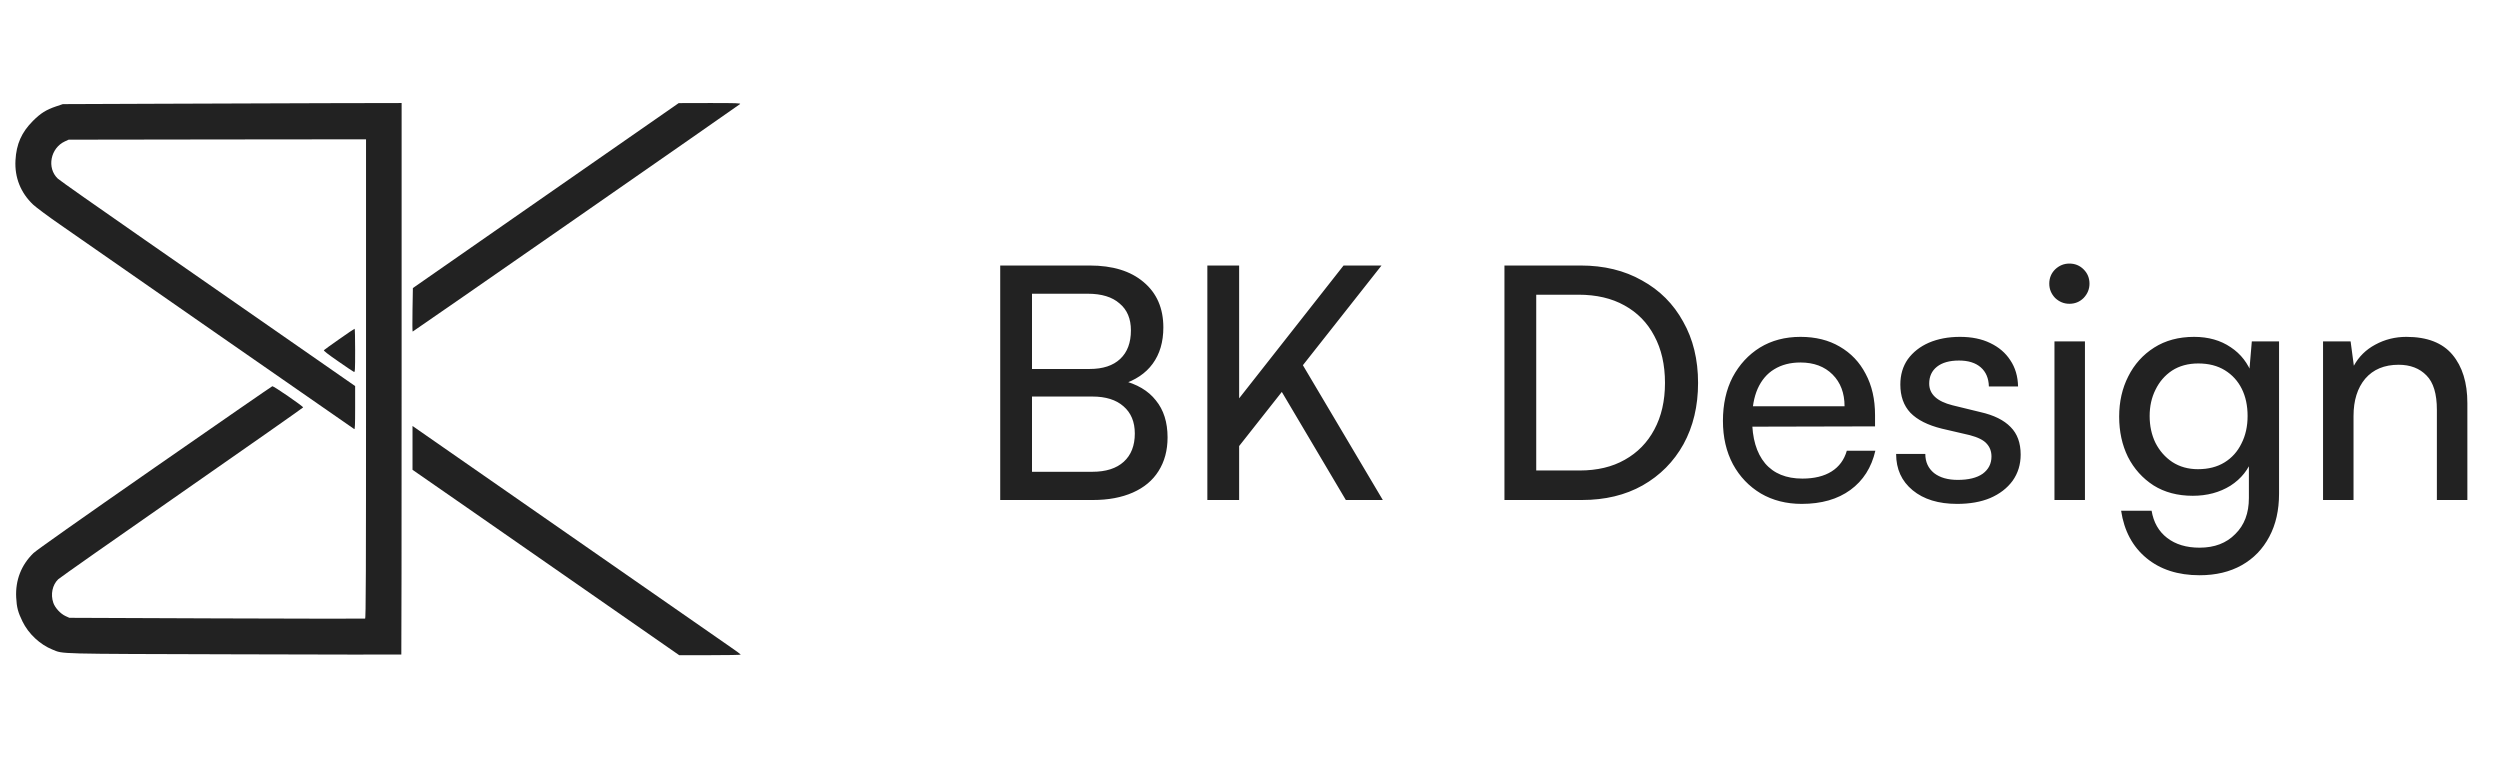 <svg width="185" height="56" viewBox="0 0 185 56" fill="none" xmlns="http://www.w3.org/2000/svg">
<path d="M11.582 7.678L4.649 7.705L4.138 7.877C3.413 8.124 3.004 8.381 2.445 8.94C1.596 9.788 1.209 10.663 1.145 11.866C1.075 13.133 1.532 14.271 2.451 15.141C2.655 15.334 3.568 16.016 4.487 16.65C5.406 17.289 10.652 20.94 16.15 24.763C21.648 28.585 26.178 31.732 26.216 31.753C26.264 31.785 26.28 31.458 26.28 30.18V28.569L21.54 25.273C18.928 23.458 14.027 20.049 10.641 17.697C7.255 15.345 4.391 13.332 4.278 13.219C3.445 12.43 3.73 10.953 4.81 10.459L5.079 10.336L16.085 10.32L27.086 10.309V28.027C27.086 42.465 27.076 45.756 27.017 45.777C26.979 45.788 22.04 45.783 16.042 45.761L5.132 45.718L4.848 45.589C4.482 45.423 4.074 44.983 3.945 44.607C3.73 43.984 3.875 43.286 4.305 42.867C4.423 42.755 8.55 39.855 13.473 36.43C18.396 33.004 22.427 30.175 22.432 30.148C22.438 30.067 20.245 28.558 20.154 28.58C20.11 28.591 16.193 31.302 11.447 34.599C5.788 38.534 2.703 40.714 2.477 40.929C1.569 41.81 1.134 42.937 1.198 44.21C1.236 44.945 1.327 45.3 1.666 45.992C2.107 46.9 2.961 47.7 3.886 48.07C4.719 48.403 3.918 48.381 17.391 48.419C24.147 48.44 29.688 48.446 29.698 48.435C29.709 48.424 29.72 39.232 29.72 28.016V7.624L24.12 7.635C21.035 7.646 15.397 7.662 11.582 7.678Z" fill="#222222"/>
<path d="M40.388 14.47L30.553 21.316L30.526 22.926C30.51 23.812 30.515 24.537 30.537 24.537C30.58 24.537 54.646 7.807 54.764 7.7C54.828 7.635 54.506 7.624 52.534 7.624L50.223 7.63L40.388 14.47Z" fill="#222222"/>
<path d="M25.114 25.09C24.512 25.514 24.001 25.879 23.969 25.912C23.931 25.949 24.265 26.212 25.012 26.728C25.614 27.146 26.146 27.506 26.194 27.522C26.269 27.555 26.28 27.399 26.28 25.938C26.28 25.047 26.264 24.322 26.242 24.328C26.216 24.328 25.71 24.671 25.114 25.09Z" fill="#222222"/>
<path d="M30.526 33.144V34.765L34.519 37.536C36.712 39.061 41.151 42.148 44.386 44.398L50.26 48.483H52.539C53.791 48.483 54.818 48.467 54.818 48.44C54.812 48.419 54.495 48.183 54.103 47.914C53.711 47.646 48.25 43.85 41.962 39.474L30.526 31.522V33.144Z" fill="#222222"/>
<path d="M76.368 19.648V37H74.016V19.648H76.368ZM80.832 29.344H75.72V27.304H80.64C81.616 27.304 82.368 27.056 82.896 26.56C83.424 26.064 83.688 25.36 83.688 24.448C83.688 23.584 83.408 22.92 82.848 22.456C82.304 21.976 81.52 21.736 80.496 21.736H75.312V19.648H80.64C82.336 19.648 83.664 20.056 84.624 20.872C85.6 21.688 86.088 22.808 86.088 24.232C86.088 25.304 85.824 26.2 85.296 26.92C84.784 27.624 84.024 28.136 83.016 28.456V28.144C84.136 28.416 84.976 28.912 85.536 29.632C86.112 30.336 86.4 31.248 86.4 32.368C86.4 33.328 86.176 34.16 85.728 34.864C85.296 35.552 84.664 36.08 83.832 36.448C83 36.816 82.016 37 80.88 37H75.312V34.912H80.832C81.84 34.912 82.616 34.664 83.16 34.168C83.704 33.672 83.976 32.976 83.976 32.08C83.976 31.216 83.696 30.544 83.136 30.064C82.592 29.584 81.824 29.344 80.832 29.344ZM102.232 19.648L91.216 33.616V30.088L99.424 19.648H102.232ZM91.696 19.648V37H89.344V19.648H91.696ZM94.744 28.816L96.28 26.8L102.328 37H99.592L94.744 28.816ZM117.065 37H111.329V19.648H116.969C118.697 19.648 120.209 20.016 121.505 20.752C122.817 21.472 123.833 22.488 124.553 23.8C125.289 25.096 125.657 26.608 125.657 28.336C125.657 30.048 125.297 31.56 124.577 32.872C123.857 34.168 122.849 35.184 121.553 35.92C120.273 36.64 118.777 37 117.065 37ZM113.681 20.752V35.92L112.577 34.816H116.897C118.193 34.816 119.305 34.552 120.233 34.024C121.177 33.496 121.905 32.752 122.417 31.792C122.945 30.816 123.209 29.664 123.209 28.336C123.209 26.992 122.945 25.832 122.417 24.856C121.905 23.88 121.169 23.128 120.209 22.6C119.265 22.072 118.129 21.808 116.801 21.808H112.577L113.681 20.752ZM133.329 37.288C132.193 37.288 131.185 37.032 130.305 36.52C129.425 35.992 128.737 35.272 128.241 34.36C127.745 33.432 127.497 32.36 127.497 31.144C127.497 29.912 127.737 28.832 128.217 27.904C128.713 26.976 129.385 26.248 130.233 25.72C131.097 25.192 132.097 24.928 133.233 24.928C134.353 24.928 135.321 25.168 136.137 25.648C136.969 26.128 137.609 26.8 138.057 27.664C138.521 28.528 138.753 29.544 138.753 30.712V31.552L128.697 31.576L128.745 30.064H136.497C136.497 29.088 136.201 28.304 135.609 27.712C135.017 27.12 134.225 26.824 133.233 26.824C132.481 26.824 131.833 26.992 131.289 27.328C130.761 27.648 130.353 28.128 130.065 28.768C129.793 29.392 129.657 30.144 129.657 31.024C129.657 32.432 129.977 33.52 130.617 34.288C131.257 35.04 132.177 35.416 133.377 35.416C134.257 35.416 134.977 35.24 135.537 34.888C136.097 34.536 136.473 34.024 136.665 33.352H138.777C138.489 34.6 137.873 35.568 136.929 36.256C135.985 36.944 134.785 37.288 133.329 37.288ZM140.313 33.592H142.473C142.473 34.184 142.689 34.656 143.121 35.008C143.553 35.344 144.137 35.512 144.873 35.512C145.673 35.512 146.289 35.36 146.721 35.056C147.153 34.736 147.369 34.312 147.369 33.784C147.369 33.4 147.249 33.08 147.009 32.824C146.785 32.568 146.369 32.36 145.761 32.2L143.697 31.72C142.657 31.464 141.881 31.072 141.369 30.544C140.873 30.016 140.625 29.32 140.625 28.456C140.625 27.736 140.809 27.112 141.177 26.584C141.561 26.056 142.081 25.648 142.737 25.36C143.409 25.072 144.177 24.928 145.041 24.928C145.905 24.928 146.649 25.08 147.273 25.384C147.913 25.688 148.409 26.112 148.761 26.656C149.129 27.2 149.321 27.848 149.337 28.6H147.177C147.161 27.992 146.961 27.52 146.577 27.184C146.193 26.848 145.657 26.68 144.969 26.68C144.265 26.68 143.721 26.832 143.337 27.136C142.953 27.44 142.761 27.856 142.761 28.384C142.761 29.168 143.337 29.704 144.489 29.992L146.553 30.496C147.545 30.72 148.289 31.088 148.785 31.6C149.281 32.096 149.529 32.776 149.529 33.64C149.529 34.376 149.329 35.024 148.929 35.584C148.529 36.128 147.977 36.552 147.273 36.856C146.585 37.144 145.769 37.288 144.825 37.288C143.449 37.288 142.353 36.952 141.537 36.28C140.721 35.608 140.313 34.712 140.313 33.592ZM152.03 37V25.264H154.286V37H152.03ZM153.134 22.48C152.734 22.48 152.382 22.336 152.078 22.048C151.79 21.744 151.646 21.392 151.646 20.992C151.646 20.576 151.79 20.224 152.078 19.936C152.382 19.648 152.734 19.504 153.134 19.504C153.55 19.504 153.902 19.648 154.19 19.936C154.478 20.224 154.622 20.576 154.622 20.992C154.622 21.392 154.478 21.744 154.19 22.048C153.902 22.336 153.55 22.48 153.134 22.48ZM156.818 30.832C156.818 29.728 157.042 28.736 157.49 27.856C157.938 26.96 158.578 26.248 159.41 25.72C160.242 25.192 161.226 24.928 162.362 24.928C163.418 24.928 164.322 25.184 165.074 25.696C165.826 26.192 166.362 26.888 166.682 27.784L166.394 28.096L166.634 25.264H168.65V36.52C168.65 37.752 168.41 38.816 167.93 39.712C167.45 40.624 166.77 41.328 165.89 41.824C165.01 42.32 163.97 42.568 162.77 42.568C161.17 42.568 159.858 42.144 158.834 41.296C157.81 40.448 157.186 39.28 156.962 37.792H159.218C159.362 38.656 159.746 39.328 160.37 39.808C160.994 40.288 161.794 40.528 162.77 40.528C163.874 40.528 164.754 40.192 165.41 39.52C166.082 38.864 166.418 37.976 166.418 36.856V33.544L166.706 33.856C166.402 34.736 165.85 35.432 165.05 35.944C164.25 36.44 163.322 36.688 162.266 36.688C161.146 36.688 160.178 36.432 159.362 35.92C158.546 35.392 157.914 34.688 157.466 33.808C157.034 32.928 156.818 31.936 156.818 30.832ZM159.074 30.784C159.074 31.52 159.218 32.184 159.506 32.776C159.81 33.368 160.226 33.84 160.754 34.192C161.298 34.544 161.93 34.72 162.65 34.72C163.418 34.72 164.074 34.552 164.618 34.216C165.162 33.88 165.578 33.416 165.866 32.824C166.17 32.232 166.322 31.552 166.322 30.784C166.322 30.016 166.178 29.344 165.89 28.768C165.602 28.192 165.186 27.736 164.642 27.4C164.098 27.064 163.442 26.896 162.674 26.896C161.922 26.896 161.274 27.072 160.73 27.424C160.202 27.776 159.794 28.248 159.506 28.84C159.218 29.416 159.074 30.064 159.074 30.784ZM174.161 37H171.905V25.264H173.945L174.185 27.064C174.553 26.392 175.081 25.872 175.769 25.504C176.473 25.12 177.241 24.928 178.073 24.928C179.609 24.928 180.745 25.368 181.481 26.248C182.217 27.128 182.585 28.32 182.585 29.824V37H180.329V30.328C180.329 29.144 180.073 28.296 179.561 27.784C179.049 27.256 178.361 26.992 177.497 26.992C176.441 26.992 175.617 27.336 175.025 28.024C174.449 28.712 174.161 29.632 174.161 30.784V37Z" fill="#222222"/>
</svg>
